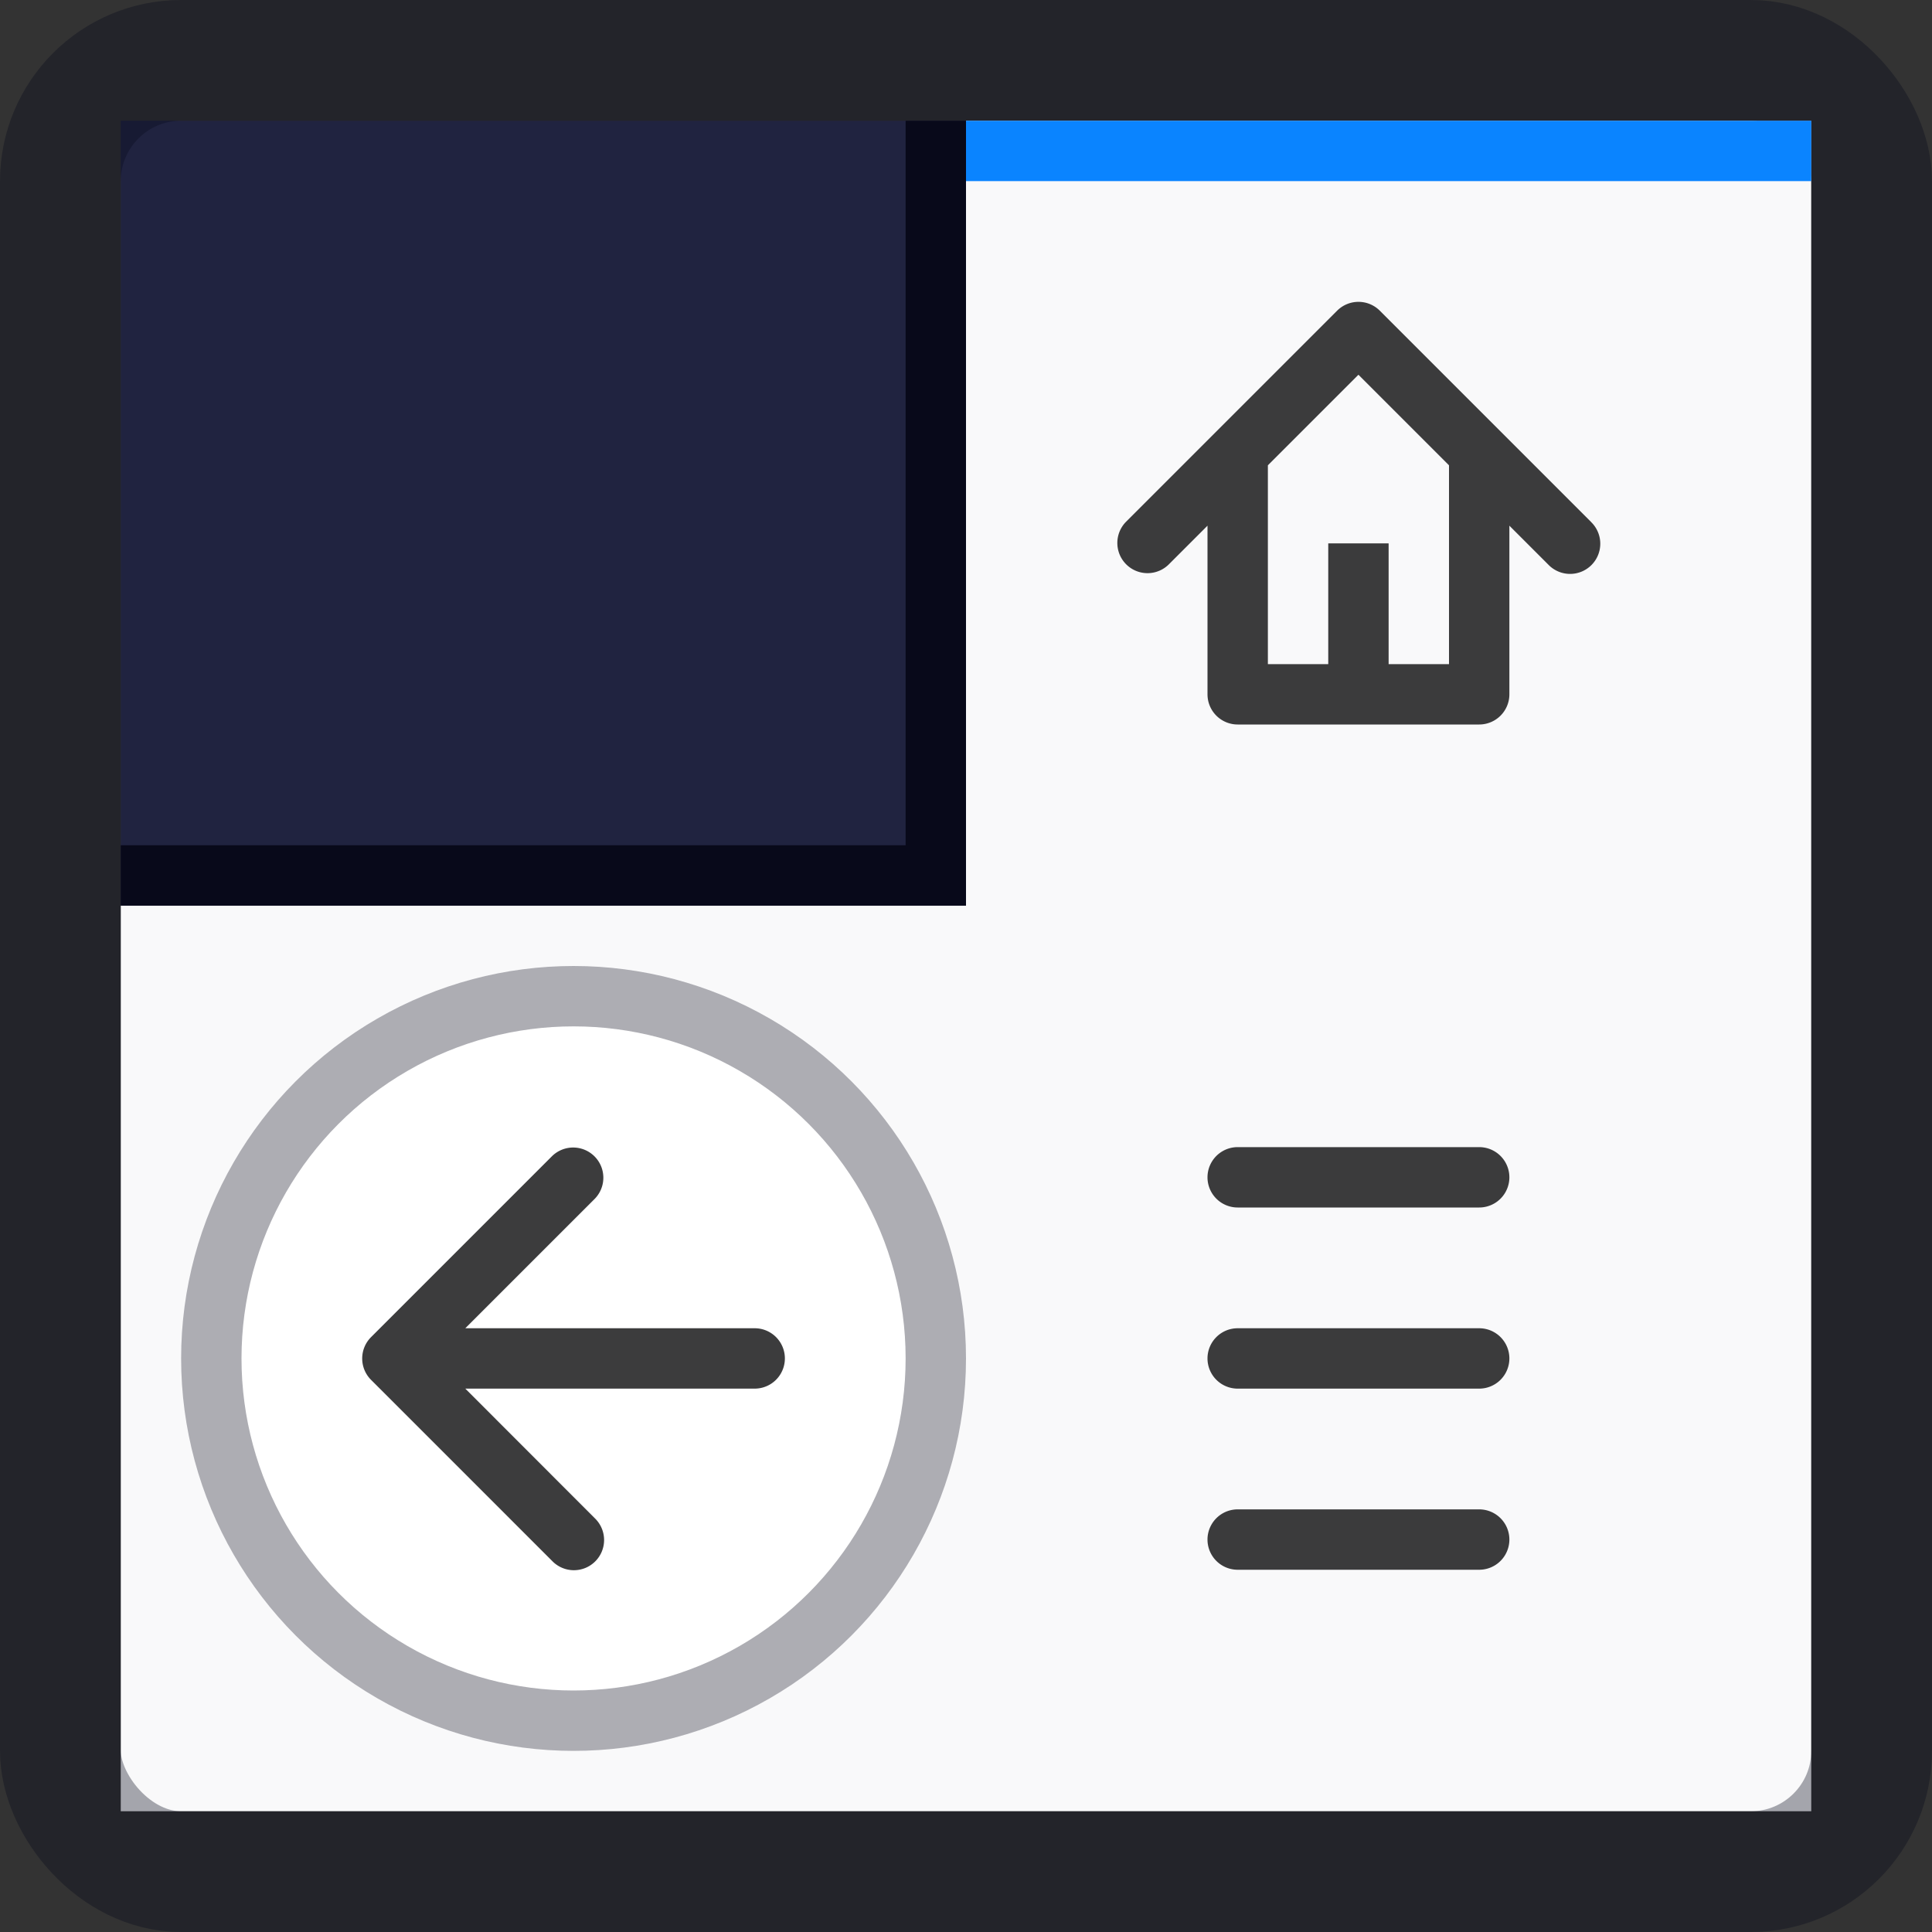 <!-- This Source Code Form is subject to the terms of the Mozilla Public
   - License, v. 2.0. If a copy of the MPL was not distributed with this
   - file, You can obtain one at http://mozilla.org/MPL/2.0/. -->
<svg xmlns="http://www.w3.org/2000/svg" width="32" height="32" viewBox="0 0 32 32">
  <rect x="0" y="0" width="32" height="32" fill="#333333" stroke="none"/>
  <path fill="#202340" d="M2 2h14v13H2z"/>
  <path fill="#f9f9fa" d="M16 2v13H2v15h28V2H16z"/>
  <rect x="1" y="1" width="30" height="30" rx="2" ry="2" fill="none" stroke="#08091a" stroke-opacity=".35" stroke-width="2"/>
  <circle cx="9.5" cy="22.5" r="6" fill="#fff" stroke="#adadb3"/>
  <path d="M12.5 22H7.707l2.146-2.146a.5.5 0 0 0-.707-.707l-3 3a.5.5 0 0 0 0 .708l3 3a.5.5 0 1 0 .707-.707L7.707 23H12.5a.5.5 0 0 0 0-1z" fill="#0c0c0d" fill-opacity=".8"/>
  <path d="M20.5 20h4a.5.5 0 0 0 0-1h-4a.5.5 0 0 0 0 1zm4 2h-4a.5.5 0 0 0 0 1h4a.5.5 0 0 0 0-1zm0 3h-4a.5.5 0 0 0 0 1h4a.5.5 0 0 0 0-1z" fill="#0c0c0d" fill-opacity=".8"/>
  <path fill="#0a84ff" d="M16 2h14v1H16z"/>
  <path d="M26.354 8.646l-3.5-3.5a.5.5 0 0 0-.707 0l-3.5 3.5a.5.5 0 0 0 .707.707L20 8.707V11.5a.5.5 0 0 0 .5.5h4a.5.5 0 0 0 .5-.5V8.707l.646.646a.5.5 0 1 0 .707-.707zM24 11h-1V9h-1v2h-1V7.707l1.5-1.5 1.5 1.5z" fill="#0c0c0d" fill-opacity=".8"/>
  <path fill="#08091a" d="M15 2v12H2v1h14V2h-1z"/>
</svg>